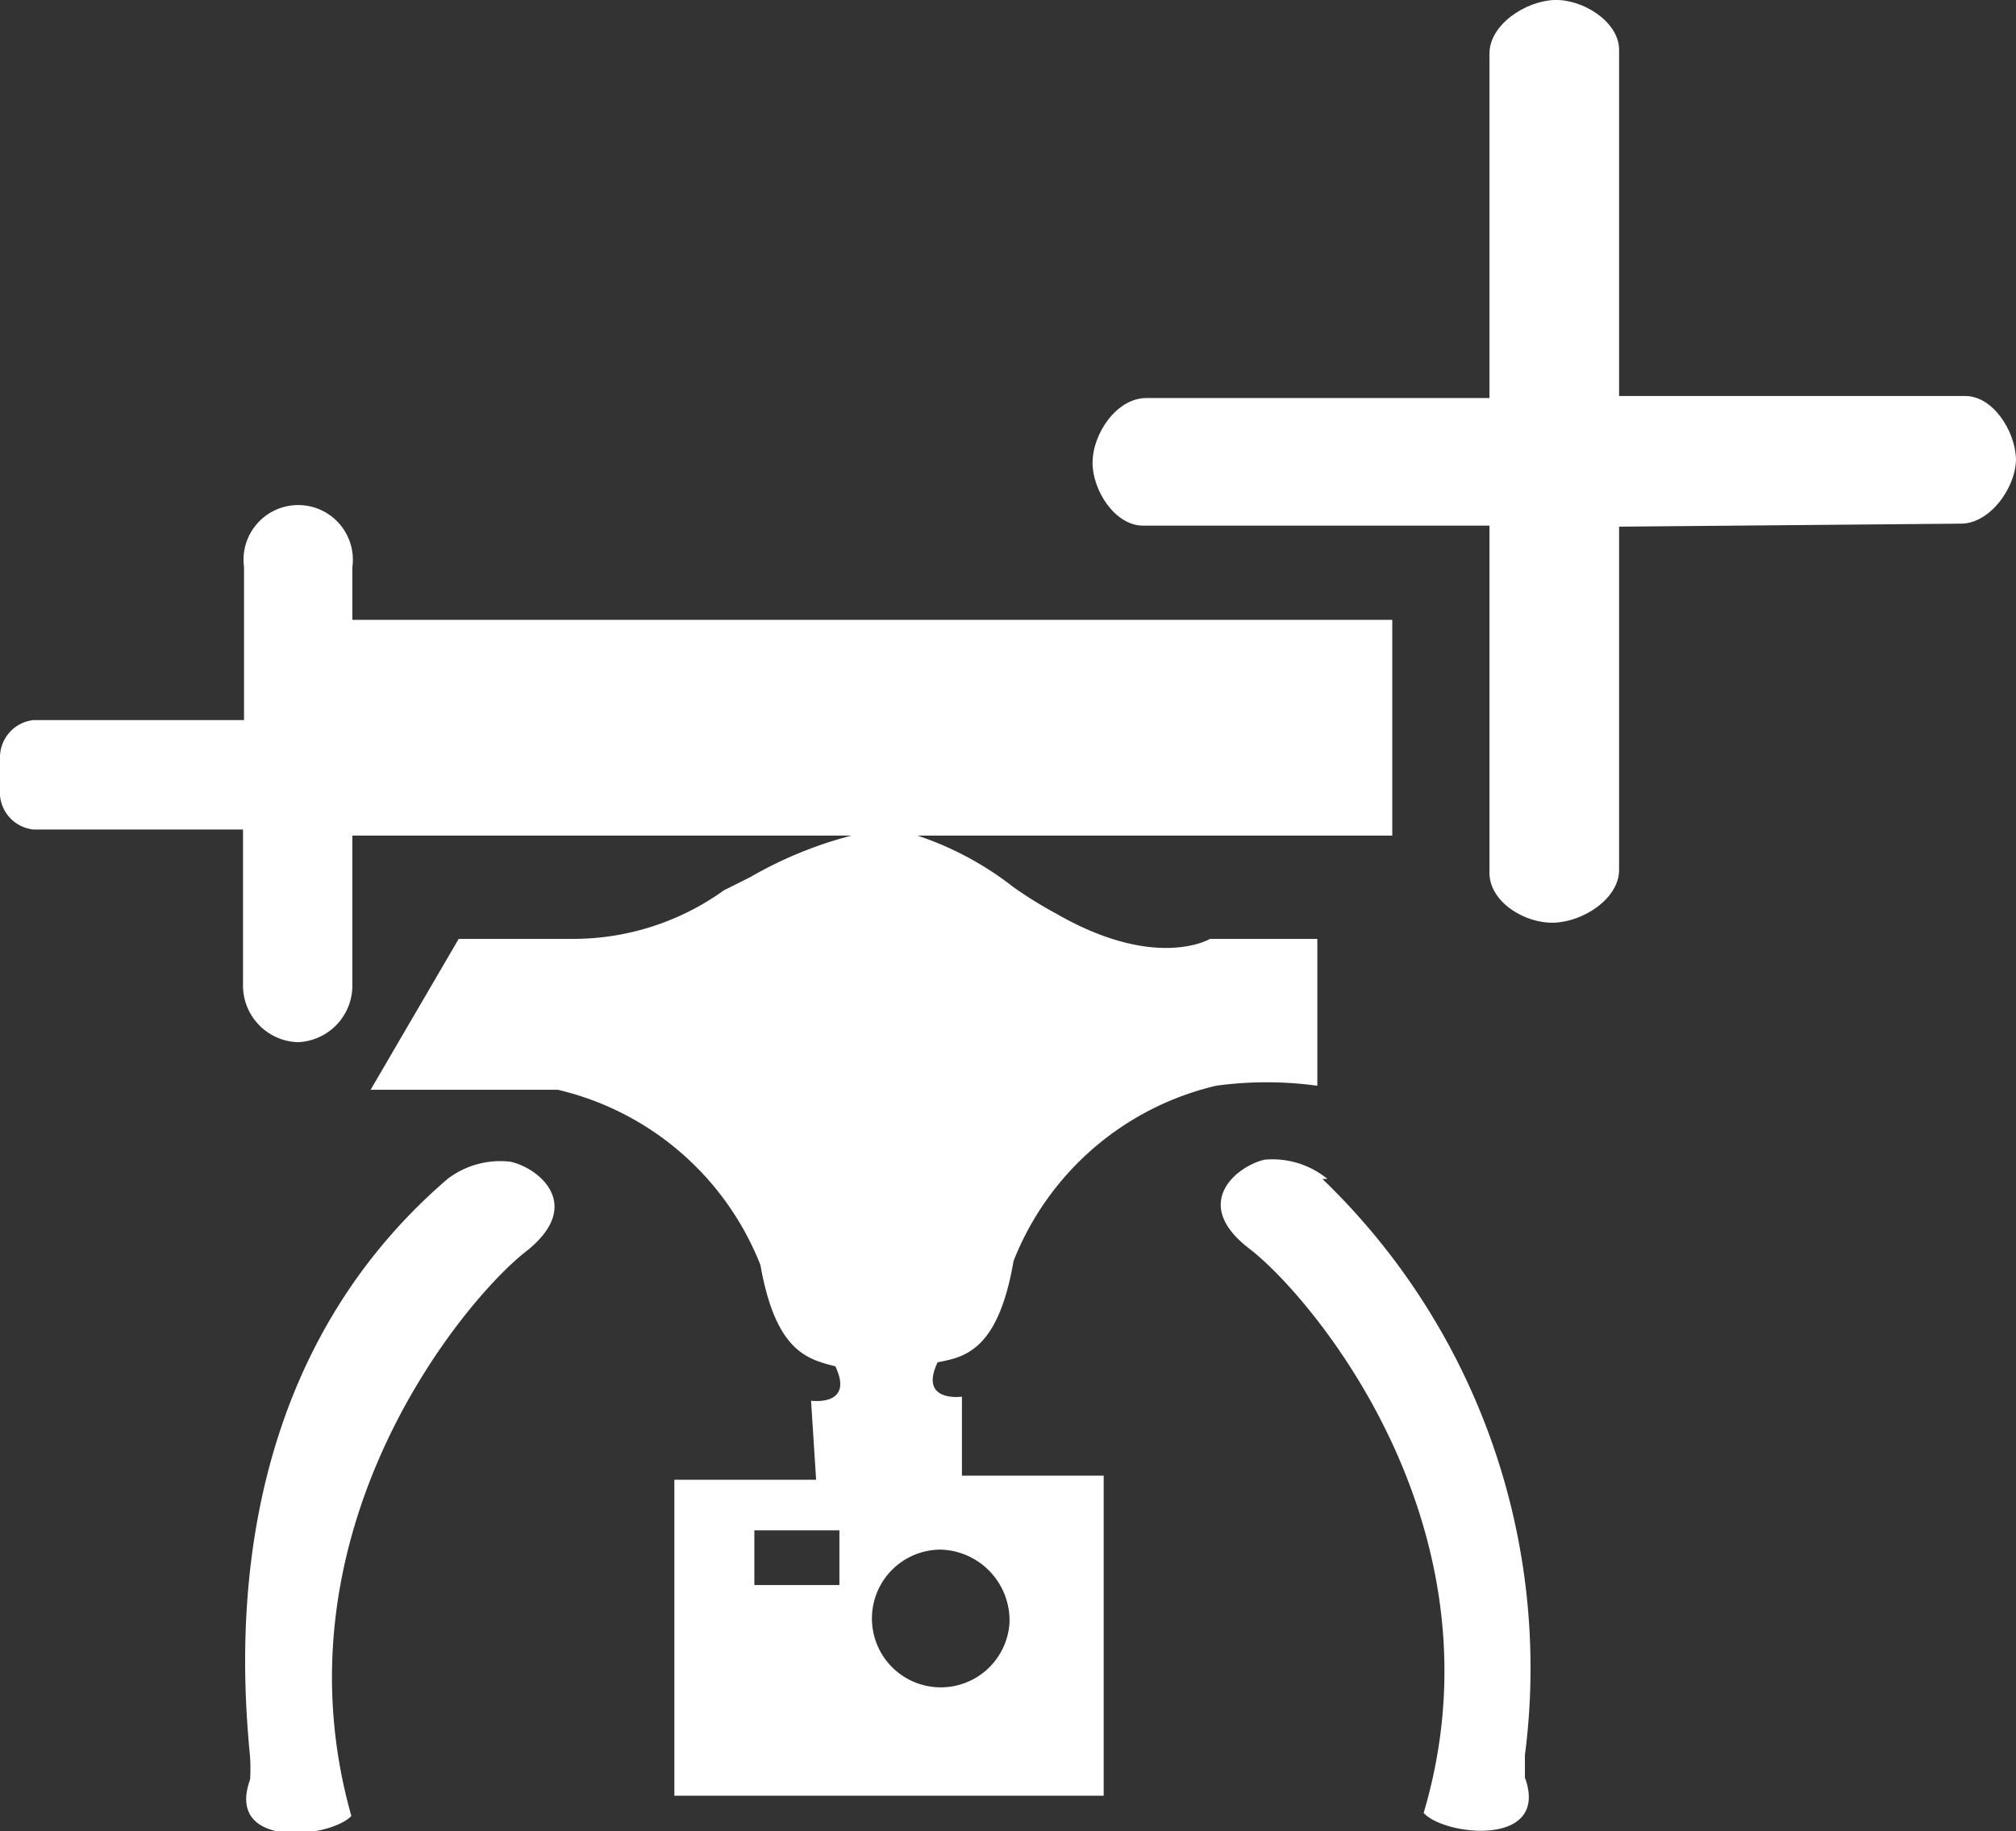 <svg id="图层_1" data-name="图层 1" xmlns="http://www.w3.org/2000/svg" viewBox="0 0 19.91 18.08"><rect x="0" y="0" width="19.91" height="18.08" fill="#333333" stroke="none"/><defs><style>.cls-1{fill:#fff;}</style></defs><title>添加无人机平台</title><path class="cls-1" d="M16.09,5.73V9.12c0,.28-.35.51-.64.52s-.63-.2-.64-.48h0V5.72H11.39c-.28,0-.5-.35-.5-.62v0c0-.29.24-.64.53-.64h3.39V1.06c0-.29.36-.52.64-.53s.63.21.64.48V4.44h3.42c.27,0,.49.34.5.62v0c0,.28-.25.63-.53.64Z" transform="translate(-0.1 -0.53)"/><path class="cls-1" d="M13.85,6.65H3.58V6.13a.54.54,0,1,0-1.07,0V7.64H.43A.37.37,0,0,0,.1,8v.32a.37.37,0,0,0,.33.4H2.5v1.53a.56.56,0,0,0,.54.57.56.56,0,0,0,.54-.57V8.78H8.51a4,4,0,0,0-1,.41l-.26.13a2.55,2.55,0,0,1-1.5.48H4.63l-.87,1.49,1.85,0a2.85,2.85,0,0,1,2,1.73c.15.85.46.93.74,1,.19.4-.24.34-.24.34l.05.78H6.76v3.12H11V15.1H9.6l0-.78s-.43.06-.24-.34c.28-.05.6-.13.75-1a2.85,2.85,0,0,1,2-1.73,3.68,3.68,0,0,1,1,0V9.8H12.05s-.53.32-1.52-.25a4.12,4.12,0,0,1-.42-.26,3.15,3.15,0,0,0-.95-.51h4.69ZM8.39,16.18H7.55v-.54h.84Zm1.68.37a.68.68,0,1,1-.68-.72A.7.7,0,0,1,10.07,16.55Z" transform="translate(-0.1 -0.53)"/><path class="cls-1" d="M13.21,12.17a.86.86,0,0,0-.62-.19c-.27.06-.74.43-.15.88S15,15.6,14.16,18.43c.21.23,1.25.34,1-.35,0-.06,0-.13,0-.22a6.7,6.7,0,0,0-2-5.69Zm-8.69,0A.86.86,0,0,1,5.14,12c.28.06.74.43.15.89s-2.52,2.74-1.72,5.57c-.21.22-1.25.33-1-.36a1.86,1.86,0,0,0,0-.22C2.47,16.85,2.31,14.07,4.52,12.17Z" transform="translate(-0.1 -0.53)"/></svg>